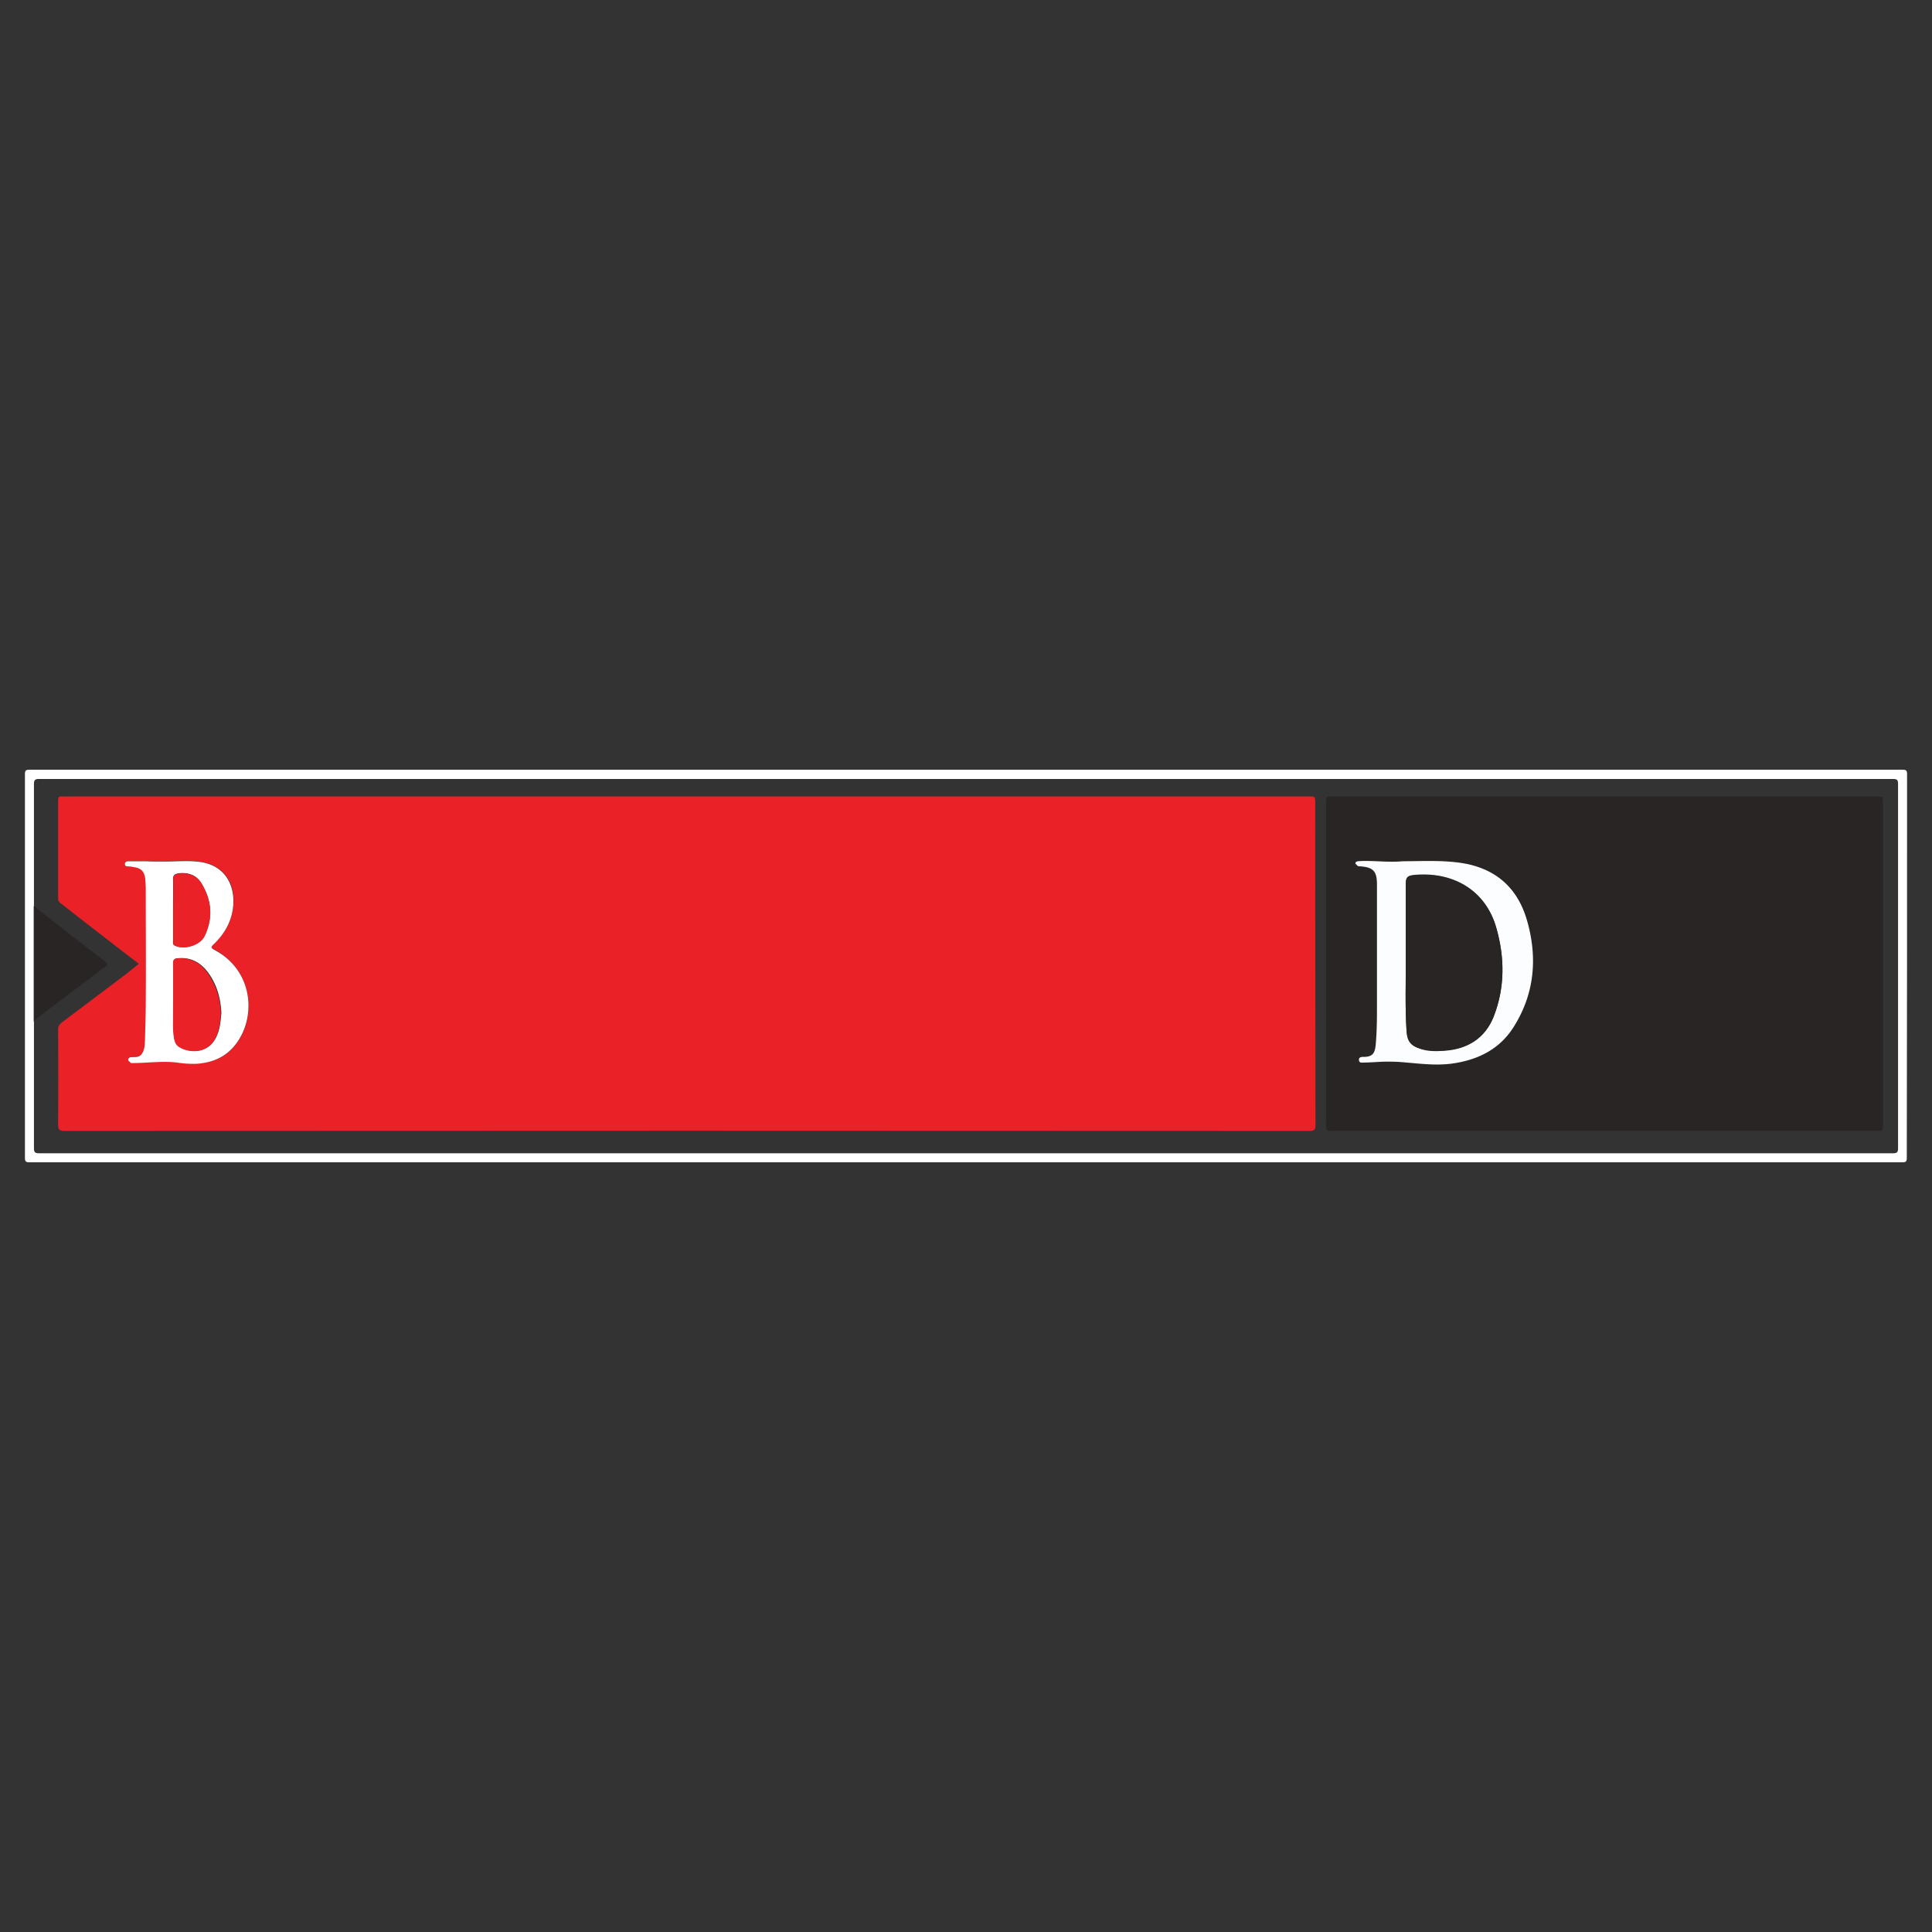 <?xml version="1.0" encoding="UTF-8" standalone="no"?>
<svg
   xmlns:dc="http://purl.org/dc/elements/1.1/"
   xmlns:cc="http://creativecommons.org/ns#"
   xmlns:rdf="http://www.w3.org/1999/02/22-rdf-syntax-ns#"
   xmlns:svg="http://www.w3.org/2000/svg"
   xmlns="http://www.w3.org/2000/svg"
   xmlns:sodipodi="http://sodipodi.sourceforge.net/DTD/sodipodi-0.dtd"
   xmlns:inkscape="http://www.inkscape.org/namespaces/inkscape"
   viewBox="0 0 1000 1000"
   version="1.1"
   id="svg42"
   sodipodi:docname="Business Day.svg"
   inkscape:version="0.92.3 (2405546, 2018-03-11)">
  <rect x="0" y="0" width="1000" height="1000" fill="#333333" stroke="none"/>
  <defs
     id="defs46" />
  <sodipodi:namedview
     pagecolor="#ffffff"
     bordercolor="#666666"
     borderopacity="1"
     objecttolerance="10"
     gridtolerance="10"
     guidetolerance="10"
     inkscape:pageopacity="0"
     inkscape:pageshadow="2"
     inkscape:window-width="640"
     inkscape:window-height="480"
     id="namedview44"
     showgrid="false"
     inkscape:zoom="0.3337544"
     inkscape:cx="488.3957"
     inkscape:cy="591.90024"
     inkscape:window-x="0"
     inkscape:window-y="27"
     inkscape:window-maximized="0"
     inkscape:current-layer="svg42" />
  <title
     id="title2">Nigeria-Logo</title>
  <path
     d="M54.3,500.47c1.33-.94,1.59-1.6.26-2.67-8.78-6.78-17.7-13.57-26.35-20.49-3.45-2.79-7.31-5.19-10.51-8.51h-.13v59.61h.13c1.07-.93,2.26-1.86,3.33-2.79,11-8.25,22.09-16.77,33.27-25.15"
     style="fill:#292525"
     id="path4" />
  <path
     d="M987.09,400.8c0-2-.4-2.4-2.4-2.4H15.31c-2,0-2.4.4-2.4,2.4v45h0v113.1h0V599.2c0,2,.4,2.4,2.4,2.4H984.56c2,0,2.39-.4,2.39-2.4.14-66.27.14-132.27.14-198.4m-4.66,193.48c0,2.13-.53,2.66-2.66,2.66H20.23c-2.39,0-2.66-.8-2.66-2.8V528.68h-.13V469.06h.13v-63.2c0-2.13.53-2.67,2.66-2.67H979.77c2.13,0,2.66.4,2.66,2.67V594.28"
     style="fill:#fff"
     id="path6" />
  <path
     d="m 680.77,415.7 c 0,-3.46 0,-3.46 -3.33,-3.46 H 34.74 c -0.932,0.07 -1.868,0.07 -2.8,0 -1.46,-0.13 -1.86,0.54 -1.86,1.87 v 50.83 c -0.106,0.93 0.299,1.845 1.06,2.39 4.66,3.6 9.32,7.32 14,10.91 8.86,6.92 17.8,13.76 26.72,20.63 -2.39,1.86 -4.52,3.72 -6.79,5.45 -10.91,8.25 -21.95,16.5 -32.86,24.75 -1.33,1.07 -2.27,2.13 -2.13,4.13 0.13,16.23 0.13,32.6 0,48.84 0,2.52 0.53,3.32 3.32,3.32 214.767,-0.133 429.58,-0.133 644.44,0 2.53,0 3.06,-0.66 3.06,-3.06 -0.13,-55.35 -0.13,-111 -0.13,-166.6 M 121.63,541.18 c -5.06,6.26 -12,8.92 -19.7,9.32 -3.07,0.153 -6.148,-0.025 -9.18,-0.53 -7.58,-1.07 -15,-0.14 -22.62,0.13 h -2.26 l -1.33,-1.33 c -0.14,-0.808 0.394,-1.578 1.2,-1.73 H 68 c 2,-0.13 4.13,0.26 5.46,-1.6 1.59,-2.13 1.73,-4.79 1.73,-7.32 0.26,-6.52 0.393,-13.04 0.4,-19.56 v -58.28 c 0,-1.73 -0.14,-3.59 -0.27,-5.32 -0.27,-3.86 -2,-5.59 -5.85,-6.26 l -3.07,-0.4 c -0.79,0 -1.59,-0.26 -1.59,-1.19 0,-0.93 0.8,-1.47 1.73,-1.47 h 8.25 c 1.59,0 3.06,0.14 4.66,0.14 h 4.65 c 6.52,0 13.18,-0.8 19.7,0.26 13.3,2 18,12.51 17,22.49 -0.67,8 -4.39,14.64 -10.11,20.09 -1.47,1.33 -1.73,1.87 0.39,2.93 20.36,10.91 21.83,35.8 10.52,49.63"
     style="fill:#ea2127"
     id="path8"
     inkscape:connector-curvature="0"
     sodipodi:nodetypes="csccscccccccccccccccccccccccscccsssssccccc" />
  <path
     d="M 971.12,412.24 H 689.69 c -3.33,0 -3.33,0 -3.33,3.33 V 582 c 0,3.32 0,3.32 3.33,3.32 h 281.56 c 3.33,0 3.33,0 3.33,-3.32 V 415.84 c 0.13,-3.6 0.13,-3.6 -3.46,-3.6 M 751.56,550.63 c -8.91,1.2 -17.83,0 -26.61,-0.8 -4.166,-0.26 -8.344,-0.26 -12.51,0 -2.26,0.14 -4.66,0.14 -6.92,0.27 -1.06,0 -2.13,0 -2.13,-1.46 0,-1.46 1.07,-1.47 2,-1.47 5.59,0.13 6.38,-2.26 6.78,-7.45 0.4,-5.19 0.54,-10.25 0.54,-15.44 v -67.06 c -0.27,-6.25 -2.13,-8.25 -8.25,-8.65 l -1.6,-0.13 -1.33,-1.33 c 0,-0.8 0.66,-1.2 1.33,-1.33 l 2.26,-0.14 c 6.92,-0.13 13.84,0.8 21.16,0.14 10.11,0 20.76,-0.67 31.14,1.06 17,2.93 28.07,12.77 32.86,29.27 5.73,19.17 4.13,37.8 -6.52,55.09 -7.32,11.85 -18.76,17.44 -32.2,19.43"
     style="fill:#292525"
     id="path10"
     inkscape:connector-curvature="0"
     sodipodi:nodetypes="cssssssccccccscssccccccccccc" />
  <path
     d="M111,491.68c-2-1.06-1.86-1.59-.4-2.92,5.72-5.46,9.45-12.11,10.12-20.1.79-10-3.73-20.49-17-22.49-6.52-.93-13.17-.13-19.69-.26H79.31c-1.59,0-3.06-.13-4.66-.13H66.4c-.93,0-1.73.39-1.73,1.46s.8,1.2,1.6,1.2a22.68,22.68,0,0,1,3.06.4c3.86.53,5.46,2.39,5.86,6.25.13,1.73.26,3.59.26,5.32,0,19.43.14,38.86,0,58.29,0,6.52-.26,13-.4,19.56-.13,2.52-.13,5.19-1.73,7.32-1.33,1.86-3.46,1.46-5.45,1.59H67.6c-.8.27-1.33.67-1.2,1.73l1.34,1.33H70c7.58-.13,15-1.2,22.49-.13a53.37,53.37,0,0,0,9.18.53c7.85-.53,14.63-3.19,19.69-9.31,11.58-14,10.11-38.86-10.38-49.64M92.49,452c4.79-.53,9,.8,11.57,4.92,5.46,8.79,6.39,18.1,1.73,27.55-2.39,4.79-10.51,7.18-15.3,4.92-1.2-.53-.93-1.46-.93-2.39V470.79c0-5.19.13-10.51,0-15.7,0-2.13.93-2.79,2.93-3.06m19.42,84.76c-4,8.52-13.57,8.39-19,5.06a5.82,5.82,0,0,1-2.66-4.39,42.5,42.5,0,0,1-.53-8.25V498.6c0-2.13.67-2.53,2.66-2.66,7.19-.53,12.24,2.8,16.1,8.52,4.13,6.12,5.73,12.77,6.12,19.69-.39,4.66-.79,8.78-2.66,12.64"
     style="fill:#fff"
     id="path14" />
  <path
     d="M790.28,476.11c-4.79-16.36-15.83-26.34-32.86-29.27-10.52-1.73-21-1.06-31.14-1.06-7.32.66-14.24-.27-21.16-.14l-2.26.14c-.67.13-1.33.39-1.33,1.19l1.33,1.33,1.6.14c6.25.53,8.11,2.53,8.25,8.65v67.06c0,5.19-.14,10.25-.54,15.44s-1.19,7.58-6.78,7.45c-.93,0-2,.26-2,1.46,0,1.47,1.07,1.6,2.13,1.47,2.26,0,4.66-.14,6.92-.27a96.71,96.71,0,0,1,12.51,0c8.91.67,17.7,2,26.61.8,13.44-1.86,24.88-7.45,32.2-19.43,10.65-17.16,12.11-35.79,6.52-55m-17,49.64c-4.39,11.44-13.57,17.16-25.68,18a34.3,34.3,0,0,1-12.24-.93c-5.19-1.6-6.92-4-7.32-9.45-.8-12.64-.4-25.28-.4-32.2V458c0-4,.66-4.79,4.66-5.19,20.09-1.73,36.72,8.12,42.18,27.28,4.39,15.43,4.52,30.73-1.2,45.64"
     style="fill:#fcfdff"
     id="path28" />
  <path
     d="M92.22,496.07c-2,.14-2.66.54-2.66,2.67.13,10.24,0,20.35,0,30.6a43.12,43.12,0,0,0,.53,8.25c.4,1.86,1.06,3.46,2.66,4.39,5.46,3.33,15,3.46,19-5.05,1.86-3.86,2.4-8,2.53-12.51a37.32,37.32,0,0,0-6.12-19.7c-3.73-5.85-8.78-9.18-16-8.65"
     style="fill:#ea2127"
     id="path34" />
  <path
     d="M89.69,470.93v16.23c0,.93-.26,1.86.93,2.39,4.79,2.27,12.91-.13,15.31-4.92,4.52-9.45,3.72-18.76-1.73-27.54-2.53-4.13-6.79-5.46-11.58-4.93-2.13.27-2.93.93-2.93,3.2.13,5.05,0,10.38,0,15.57"
     style="fill:#ea2127"
     id="path36" />
  <path
     d="M732.27,453c-4,.4-4.66,1.2-4.66,5.19v43.11c.13,6.79-.4,19.56.4,32.21.26,5.45,2.13,7.85,7.32,9.44,4,1.33,8.11,1.2,12.24.94,12.11-.8,21.29-6.52,25.68-18,5.72-14.9,5.59-30.34,1.2-45.51C769,461.08,752.36,451.23,732.27,453"
     style="fill:#292525"
     id="path38" />
</svg>
